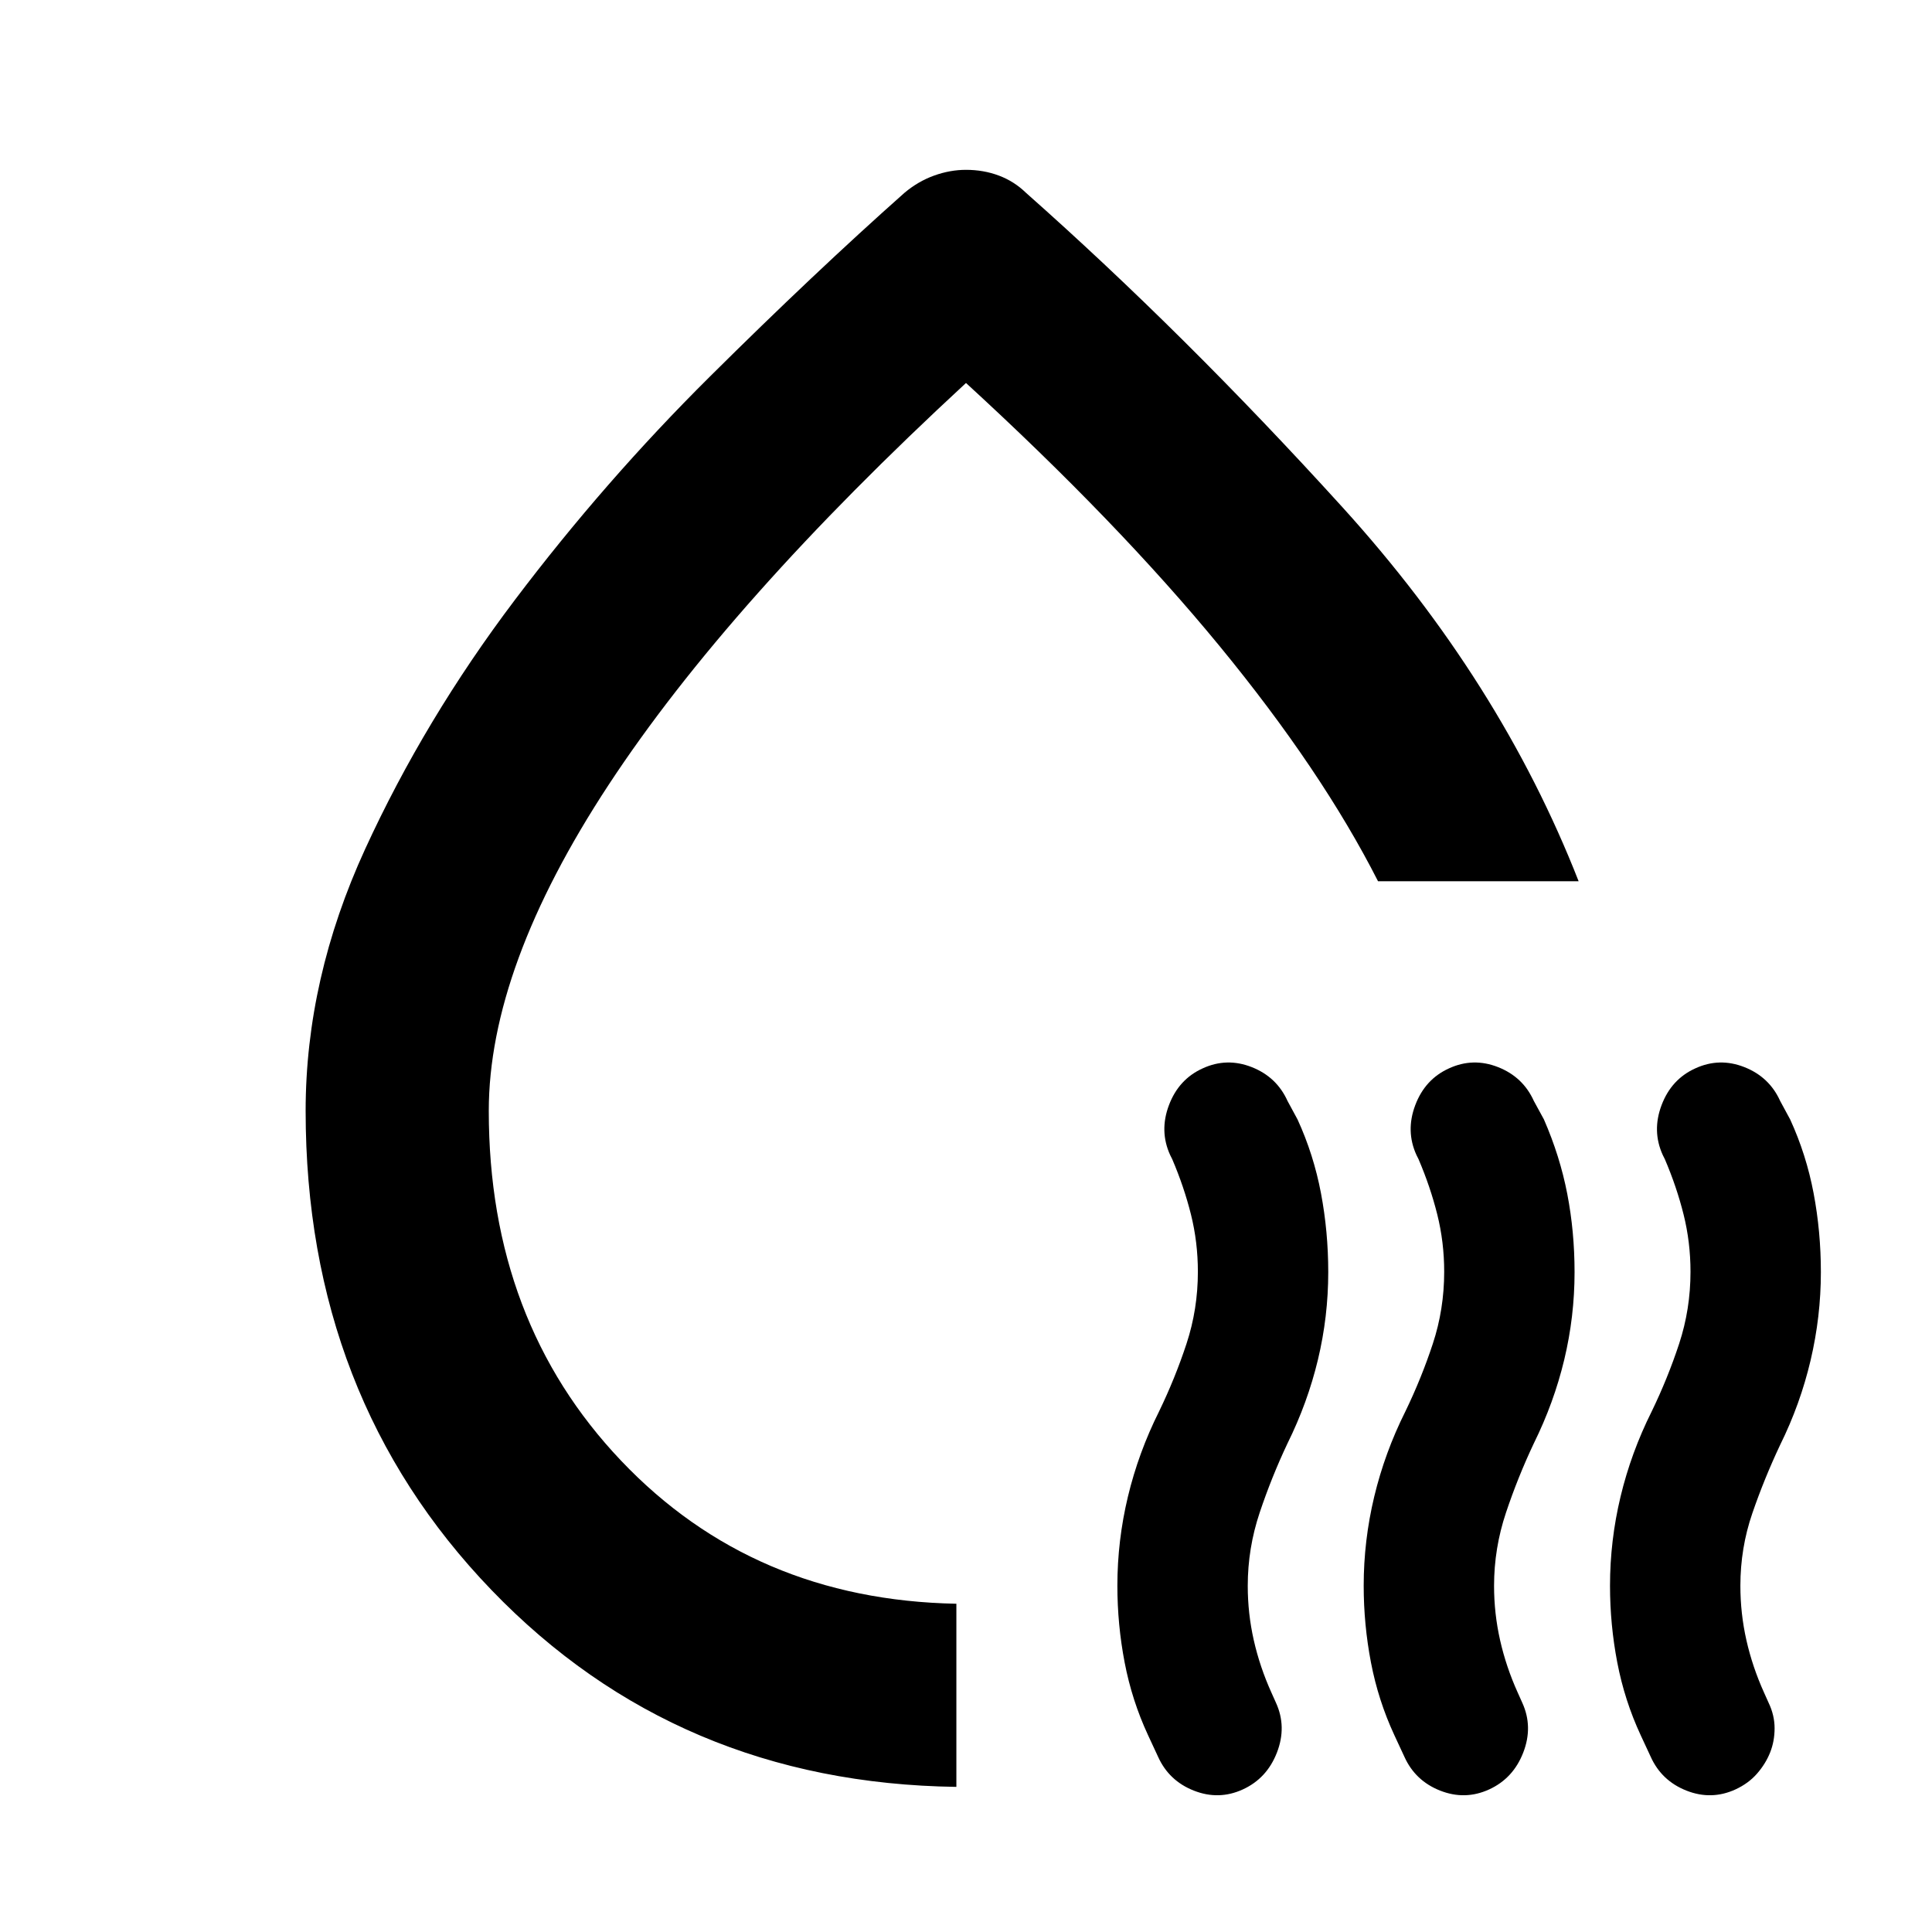 <svg xmlns="http://www.w3.org/2000/svg" height="24" viewBox="0 -960 960 960" width="24"><path d="M151.869-408q0-65.717 29.598-130.174 29.598-64.456 74.315-123.652 44.718-59.196 96.935-111.033 52.218-51.837 96.696-91.315 6.797-5.717 14.727-8.576 7.93-2.859 15.86-2.859 8.717 0 16.34 2.859 7.623 2.859 13.486 8.576Q588.544-794.457 667-708.022q78.457 86.435 117.413 185.913h-99.674q-28-55.087-78.685-116.793Q555.37-700.609 480-769.696q-118.043 109-177.587 199.685-59.543 90.685-59.543 162.036 0 104.584 65.728 173.768 65.728 69.185 166.619 71.098v91q-138.674-1.913-231.011-97.826Q151.869-265.848 151.869-408Zm323.348-68.174ZM617.565-70.848q-11.956 5.478-24.34.602-12.384-4.877-17.769-16.797l-5-10.761q-8-17.239-11.619-36.08-3.62-18.84-3.62-38.19 0-22.404 5.239-44.263 5.24-21.859 15.479-42.337 8-16.522 13.641-33.658 5.641-17.136 5.641-35.741 0-14.688-3.435-28.449-3.436-13.761-9.326-27.521l-1-2q-5.478-11.957-.601-24.848 4.876-12.89 16.797-18.261 11.957-5.478 24.341-.602 12.384 4.877 17.768 16.797l5 9.249q8 17.469 11.619 36.582 3.62 19.114 3.62 39.234 0 22.131-5.12 43.49-5.119 21.359-15.119 41.598-7.904 16.716-13.833 34.416Q620-190.689 620-172.006q0 13.767 3 27.028t8.761 26.021l2.239 5q5.478 11.957.5 24.794t-16.935 18.315Zm122.392 0q-11.957 5.478-24.341.602-12.384-4.877-17.768-16.797l-5-10.761q-8-17.239-11.62-36.08-3.619-18.84-3.619-38.19 0-22.404 5.239-44.263 5.239-21.859 15.478-42.337 8-16.522 13.641-33.658 5.642-17.136 5.642-35.741 0-14.688-3.436-28.449-3.436-13.761-9.325-27.521l-1-2q-5.478-11.957-.602-24.848 4.877-12.89 16.797-18.261 11.957-5.478 24.341-.602 12.384 4.877 17.768 16.797l5 9.16q8 18.319 11.62 37.058 3.619 18.739 3.619 38.853 0 22.125-5.119 43.484-5.12 21.359-15.12 41.598-7.904 16.716-13.832 34.416-5.929 17.699-5.929 36.382 0 13.767 3 27.028t8.761 26.021l2.239 5q5.479 11.957.5 24.794-4.978 12.837-16.934 18.315Zm102.478-358.304q11.956-5.478 24.34-.602 12.384 4.877 17.769 16.797l5 9.249q8 17.469 11.619 36.582 3.62 19.114 3.62 39.234 0 22.131-5.12 43.87-5.119 21.739-15.119 41.979-7.905 16.76-13.833 34.014t-5.928 35.987q0 13.803 3 27.064t8.761 26.021l2.239 5q3 6.24 3 12.718t-2.239 12.076q-2.24 5.598-6.479 10.456-4.239 4.86-10.717 7.86-11.957 5.477-24.341.6-12.384-4.876-17.768-16.796l-5-10.761q-8-17.239-11.619-36.08-3.62-18.84-3.62-38.19 0-22.404 5.239-44.263 5.239-21.859 15.478-42.337 8-16.522 13.642-33.658Q840-309.468 840-328.073q0-14.688-3.436-28.449-3.435-13.761-9.325-27.521l-1-2q-5.478-11.957-.601-24.848 4.876-12.89 16.797-18.261Z"/></svg>